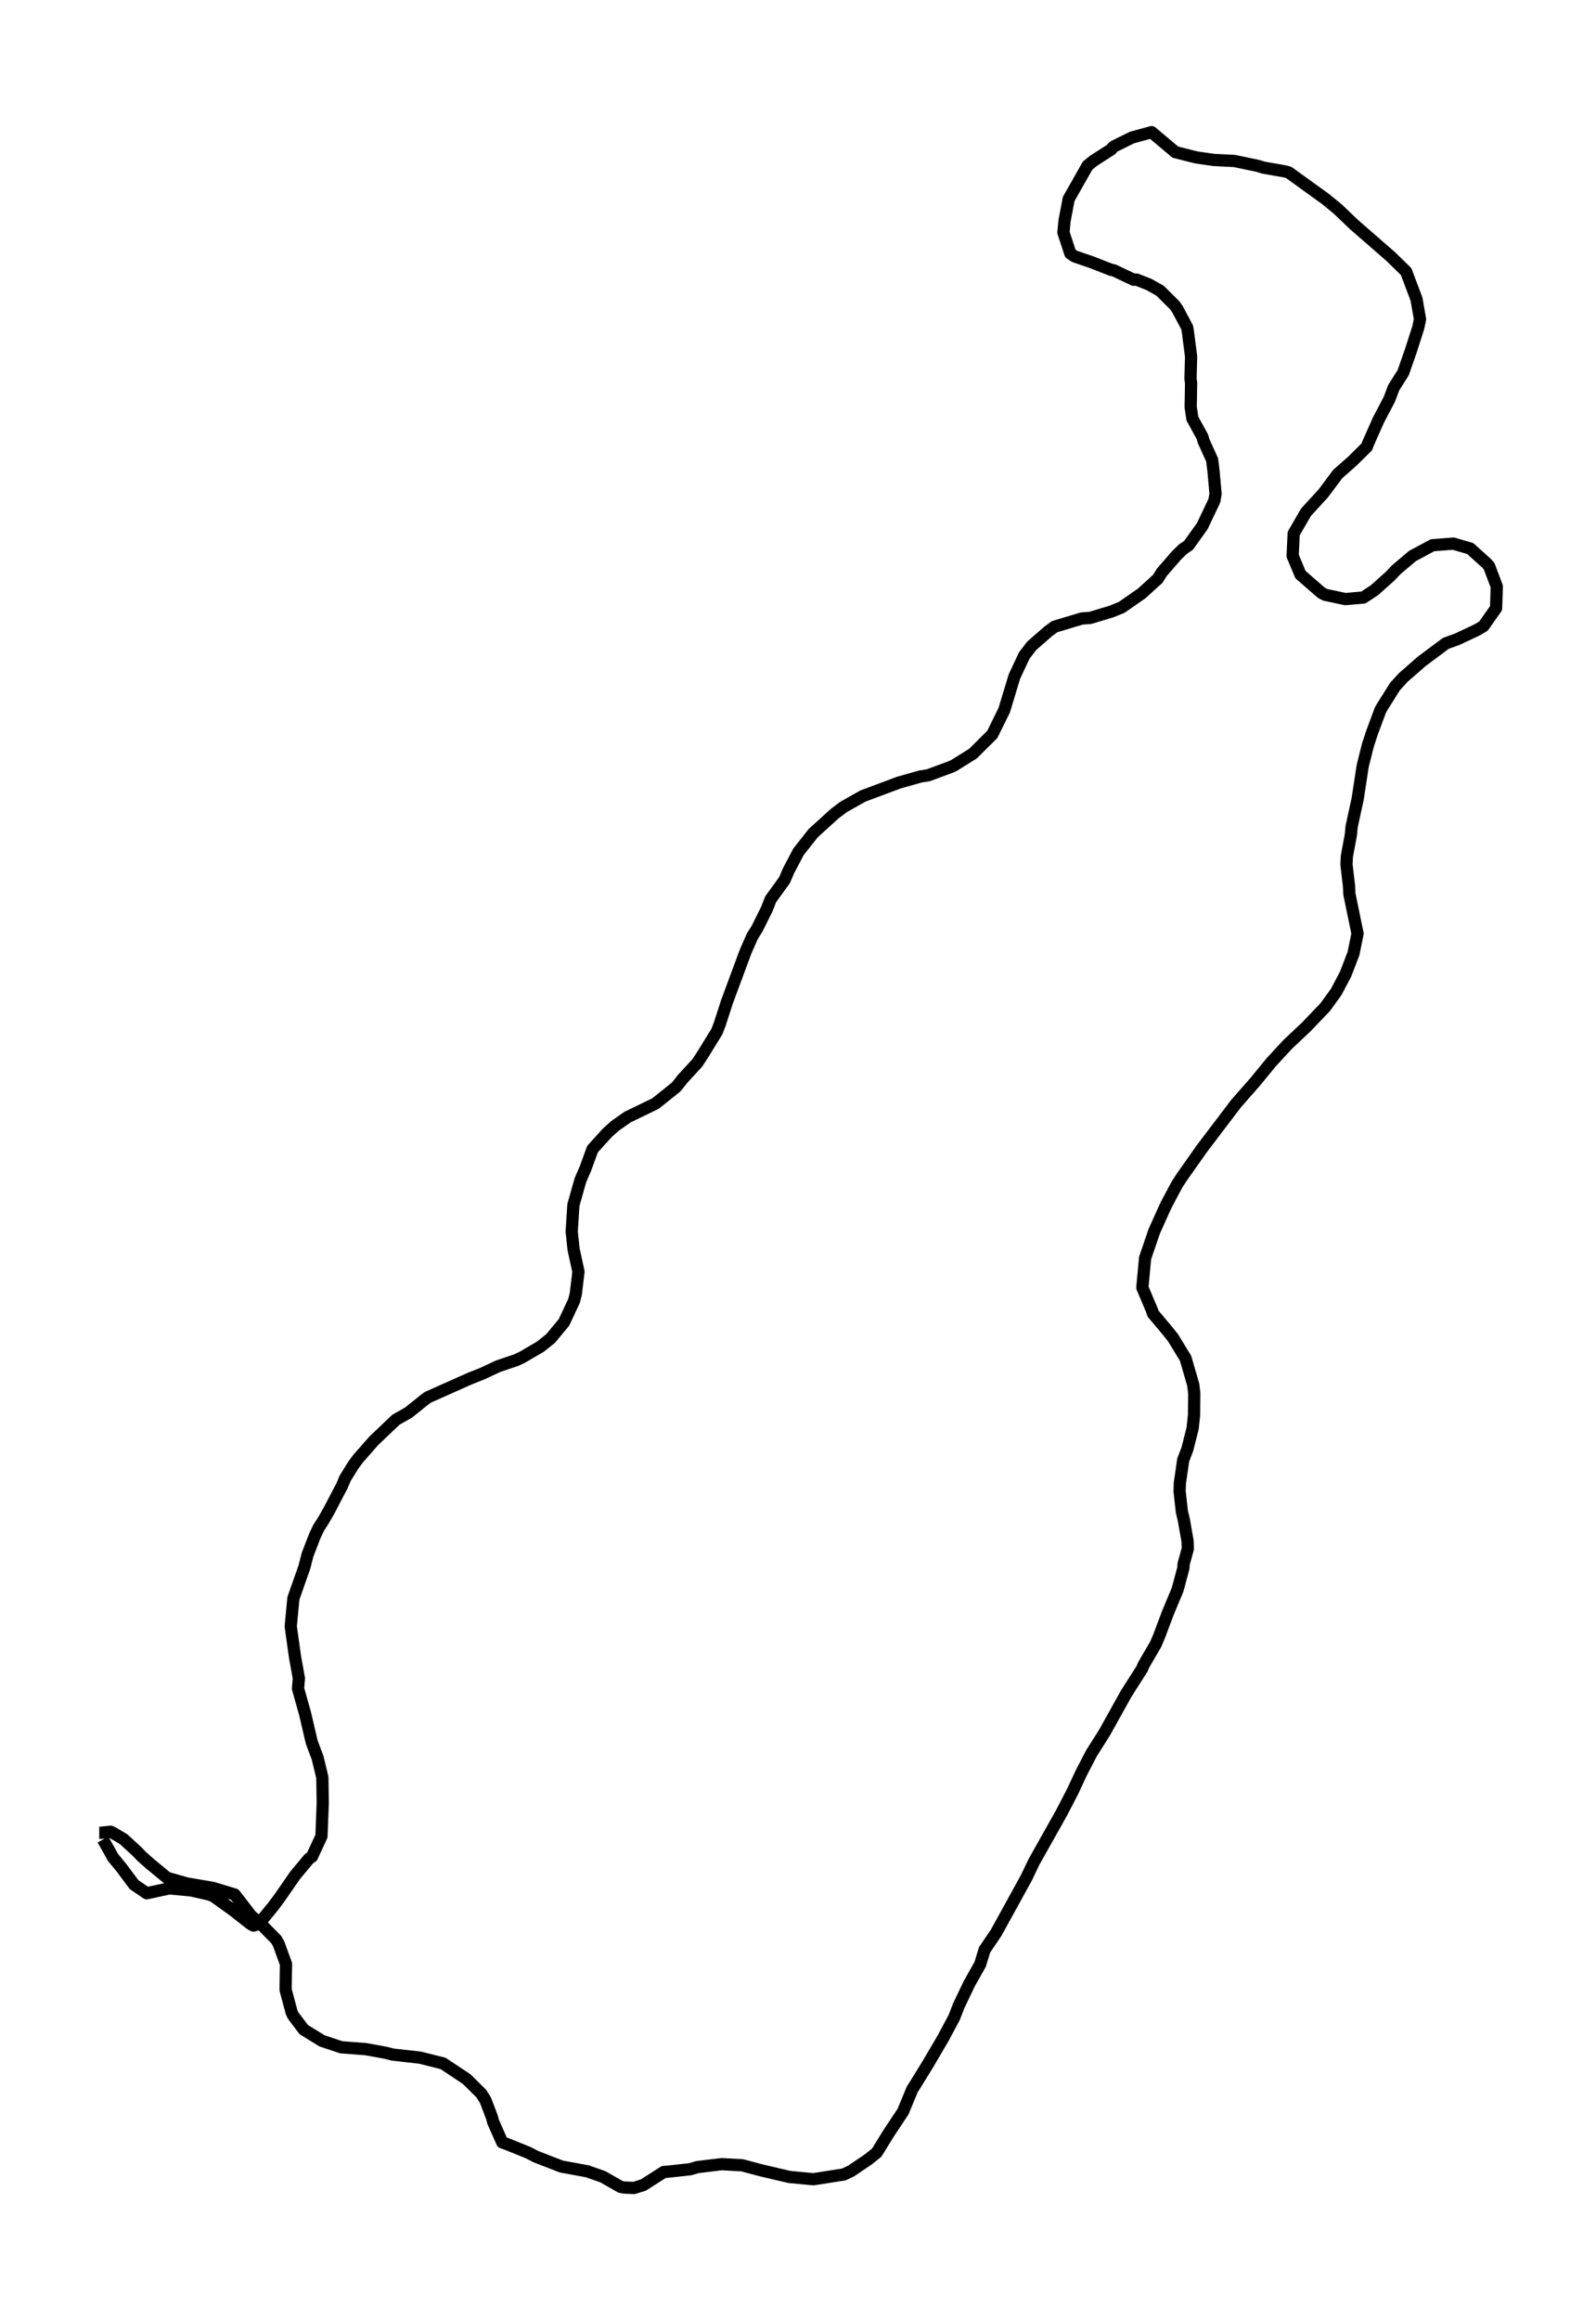 <?xml version="1.0" encoding="utf-8" standalone="no"?>
<!DOCTYPE svg PUBLIC "-//W3C//DTD SVG 1.1//EN"
  "http://www.w3.org/Graphics/SVG/1.1/DTD/svg11.dtd">
<svg xmlns:xlink="http://www.w3.org/1999/xlink" width="391.497pt" height="568.8pt" viewBox="0 0 391.497 568.8" xmlns="http://www.w3.org/2000/svg" version="1.1">
 <defs>
  <style type="text/css">*{stroke-linejoin: round; stroke-linecap: butt}</style>
 </defs>
 <g id="figure_1">
  <g id="patch_1">
   <path d="M 0 568.8 
L 391.497 568.8 
L 391.497 0 
L 0 0 
z
" style="fill: #ffffff"/>
  </g>
  <g id="axes_1">
   <g id="LineCollection_1">
    <path d="M 24.341 449.322 
L 24.72 449.322 
L 27.141 449.072 
L 27.857 449.433 
L 30.342 450.907 
L 33.753 454.05 
L 34.743 455.107 
L 36.89 456.998 
L 40.975 460.363 
L 45.86 461.754 
L 52.114 462.811 
L 57.567 464.452 
L 61.694 469.791 
L 63.526 471.21 
L 67.78 475.521 
L 68.369 476.577 
L 70.159 481.5 
L 70.054 487.813 
L 71.549 493.376 
L 71.928 494.154 
L 74.518 497.575 
L 78.982 500.328 
L 83.74 501.914 
L 89.678 502.359 
L 94.605 503.249 
L 96.311 503.694 
L 103.007 504.445 
L 108.671 505.863 
L 114.461 509.701 
L 118.062 513.261 
L 119.094 514.902 
L 120.694 519.129 
L 120.968 520.186 
L 123.2 525.22 
L 124.631 525.748 
L 129.537 527.723 
L 131.475 528.724 
L 137.707 531.144 
L 144.066 532.312 
L 147.877 533.647 
L 152.215 536.122 
L 153.057 536.289 
L 155.5 536.4 
L 157.816 535.677 
L 162.827 532.479 
L 163.943 532.395 
L 169.271 531.811 
L 171.081 531.283 
L 177.019 530.56 
L 182.052 530.838 
L 186.873 532.117 
L 193.654 533.702 
L 199.507 534.259 
L 206.982 533.09 
L 208.793 532.228 
L 213.067 529.336 
L 215.068 527.723 
L 218.016 522.939 
L 221.511 517.683 
L 223.785 512.204 
L 224.29 511.425 
L 227.449 506.308 
L 231.344 499.689 
L 234.06 494.599 
L 235.197 491.679 
L 237.766 486.311 
L 240.44 481.556 
L 241.514 478.024 
L 244.357 473.824 
L 251.811 460.28 
L 253.601 456.525 
L 260.381 444.455 
L 263.055 439.31 
L 265.224 434.666 
L 267.75 429.799 
L 270.888 424.848 
L 276.278 415.17 
L 280.152 409.107 
L 280.531 408.189 
L 283.479 403.127 
L 284.3 401.208 
L 286.469 395.451 
L 288.87 389.694 
L 290.28 384.438 
L 290.344 383.409 
L 291.375 379.682 
L 291.312 377.847 
L 290.407 372.674 
L 289.922 370.671 
L 289.354 365.637 
L 289.417 363.607 
L 290.238 357.934 
L 291.27 355.236 
L 292.554 350.146 
L 292.891 346.92 
L 292.955 341.664 
L 292.702 339.495 
L 290.828 333.015 
L 287.754 327.981 
L 286.448 326.34 
L 282.848 322.057 
L 282.553 321.195 
L 280.216 315.66 
L 280.889 308.429 
L 283.121 301.893 
L 285.732 296.081 
L 286.153 295.219 
L 288.722 290.379 
L 289.944 288.516 
L 294.765 281.674 
L 303.209 270.55 
L 307.947 265.154 
L 311.821 260.426 
L 315.885 256.032 
L 320.433 251.749 
L 325.065 246.91 
L 327.781 243.156 
L 330.056 238.845 
L 332.014 233.755 
L 333.003 228.888 
L 331.003 219.182 
L 330.898 217.096 
L 330.287 211.951 
L 330.392 209.893 
L 331.361 204.692 
L 331.551 202.662 
L 333.046 195.793 
L 334.267 187.783 
L 335.551 182.666 
L 336.562 179.578 
L 338.604 174.1 
L 339.025 173.349 
L 342.205 168.287 
L 344.247 166.062 
L 348.775 162.113 
L 354.67 157.719 
L 357.513 156.69 
L 362.293 154.437 
L 363.893 153.491 
L 366.988 149.097 
L 367.157 143.785 
L 365.283 138.807 
L 364.588 138.028 
L 360.629 134.468 
L 356.481 133.272 
L 351.407 133.662 
L 346.479 136.304 
L 342.5 139.669 
L 341.005 141.254 
L 337.173 144.675 
L 334.435 146.483 
L 330.013 146.872 
L 325.044 145.815 
L 324.118 145.315 
L 319.001 140.865 
L 317.085 136.276 
L 317.338 130.797 
L 320.37 125.569 
L 324.56 121.007 
L 328.161 116.196 
L 331.761 113.026 
L 335.277 109.549 
L 335.572 108.743 
L 338.141 102.958 
L 340.815 97.868 
L 341.868 95.059 
L 344.205 91.36 
L 346.079 85.993 
L 347.89 80.347 
L 348.332 78.261 
L 347.469 73.339 
L 344.921 66.58 
L 341.131 62.881 
L 332.119 55.039 
L 328.161 51.256 
L 325.171 48.809 
L 316.116 42.273 
L 315.211 42.023 
L 309.968 41.105 
L 308.515 40.66 
L 302.788 39.464 
L 297.755 39.214 
L 293.481 38.602 
L 288.301 37.295 
L 282.49 32.4 
L 277.689 33.707 
L 273.141 35.96 
L 272.551 36.655 
L 268.256 39.408 
L 266.782 40.604 
L 262.149 48.781 
L 261.118 54.204 
L 260.865 57.013 
L 262.549 62.13 
L 263.581 62.854 
L 267.813 64.3 
L 272.572 66.163 
L 273.225 66.274 
L 278.089 68.583 
L 278.826 68.555 
L 281.858 69.751 
L 284.574 71.28 
L 288.154 74.84 
L 288.849 75.842 
L 291.207 80.264 
L 291.375 81.209 
L 292.175 87.411 
L 292.028 92.862 
L 292.175 93.891 
L 292.07 99.787 
L 292.491 102.624 
L 294.955 107.102 
L 295.229 108.103 
L 297.334 112.747 
L 297.671 115.473 
L 298.176 121.063 
L 297.882 122.76 
L 294.913 128.989 
L 291.544 133.689 
L 290.133 134.663 
L 288.617 136.137 
L 284.995 140.309 
L 283.985 141.922 
L 280.047 145.482 
L 275.141 148.902 
L 272.593 149.931 
L 267.434 151.489 
L 265.371 151.628 
L 258.717 153.63 
L 257.138 154.771 
L 253.074 158.33 
L 251.242 160.722 
L 248.842 165.84 
L 246.336 174.1 
L 243.409 180.051 
L 238.672 184.751 
L 233.955 187.699 
L 233.05 188.089 
L 227.701 190.063 
L 225.87 190.342 
L 220.458 191.871 
L 211.678 195.153 
L 206.94 197.823 
L 204.792 199.436 
L 199.486 204.247 
L 195.864 208.836 
L 193.464 213.397 
L 192.432 215.789 
L 189.042 220.461 
L 188.095 222.881 
L 185.715 227.665 
L 184.536 229.556 
L 182.894 233.282 
L 178.325 245.603 
L 176.535 251.137 
L 175.84 252.917 
L 172.534 258.285 
L 171.081 260.538 
L 167.523 264.404 
L 165.859 266.489 
L 160.785 270.55 
L 153.942 273.859 
L 150.888 276.001 
L 149.014 277.67 
L 145.351 281.702 
L 143.603 286.486 
L 142.382 289.295 
L 140.655 295.413 
L 140.234 301.921 
L 140.697 306.26 
L 141.897 311.767 
L 141.245 317.218 
L 140.803 318.942 
L 138.339 324.198 
L 135.033 328.175 
L 132.506 330.178 
L 128.169 332.709 
L 126.653 333.432 
L 122.147 334.961 
L 118.399 336.713 
L 115.198 337.993 
L 104.965 342.554 
L 104.27 343.054 
L 100.206 346.308 
L 97.111 348.061 
L 91.678 353.233 
L 87.867 357.572 
L 86.709 359.13 
L 84.667 362.411 
L 83.867 364.33 
L 83.319 365.331 
L 80.771 370.226 
L 79.34 372.729 
L 78.16 374.565 
L 77.234 376.512 
L 75.423 381.212 
L 74.665 384.188 
L 71.97 391.836 
L 71.317 398.705 
L 72.349 406.103 
L 73.317 411.471 
L 73.107 413.974 
L 74.812 420.037 
L 76.476 427.129 
L 77.908 430.939 
L 79.066 435.722 
L 79.171 441.98 
L 78.855 450.157 
L 76.518 455.19 
L 75.802 455.663 
L 72.412 459.724 
L 68.517 465.342 
L 66.937 467.455 
L 63.484 471.655 
L 62.179 472.072 
L 61.505 471.71 
L 57.104 468.262 
L 52.409 464.897 
L 51.335 464.452 
L 46.871 463.45 
L 41.544 462.95 
L 35.985 464.146 
L 32.89 462.032 
L 29.815 457.916 
L 27.731 455.385 
L 25.267 450.963 
L 25.267 450.963 
" clip-path="url(#p70c7d1ec38)" style="fill: none; stroke: #000000; stroke-width: 3"/>
   </g>
  </g>
 </g>
 <defs>
  <clipPath id="p70c7d1ec38">
   <rect x="7.2" y="7.2" width="377.097" height="554.4"/>
  </clipPath>
 </defs>
</svg>
